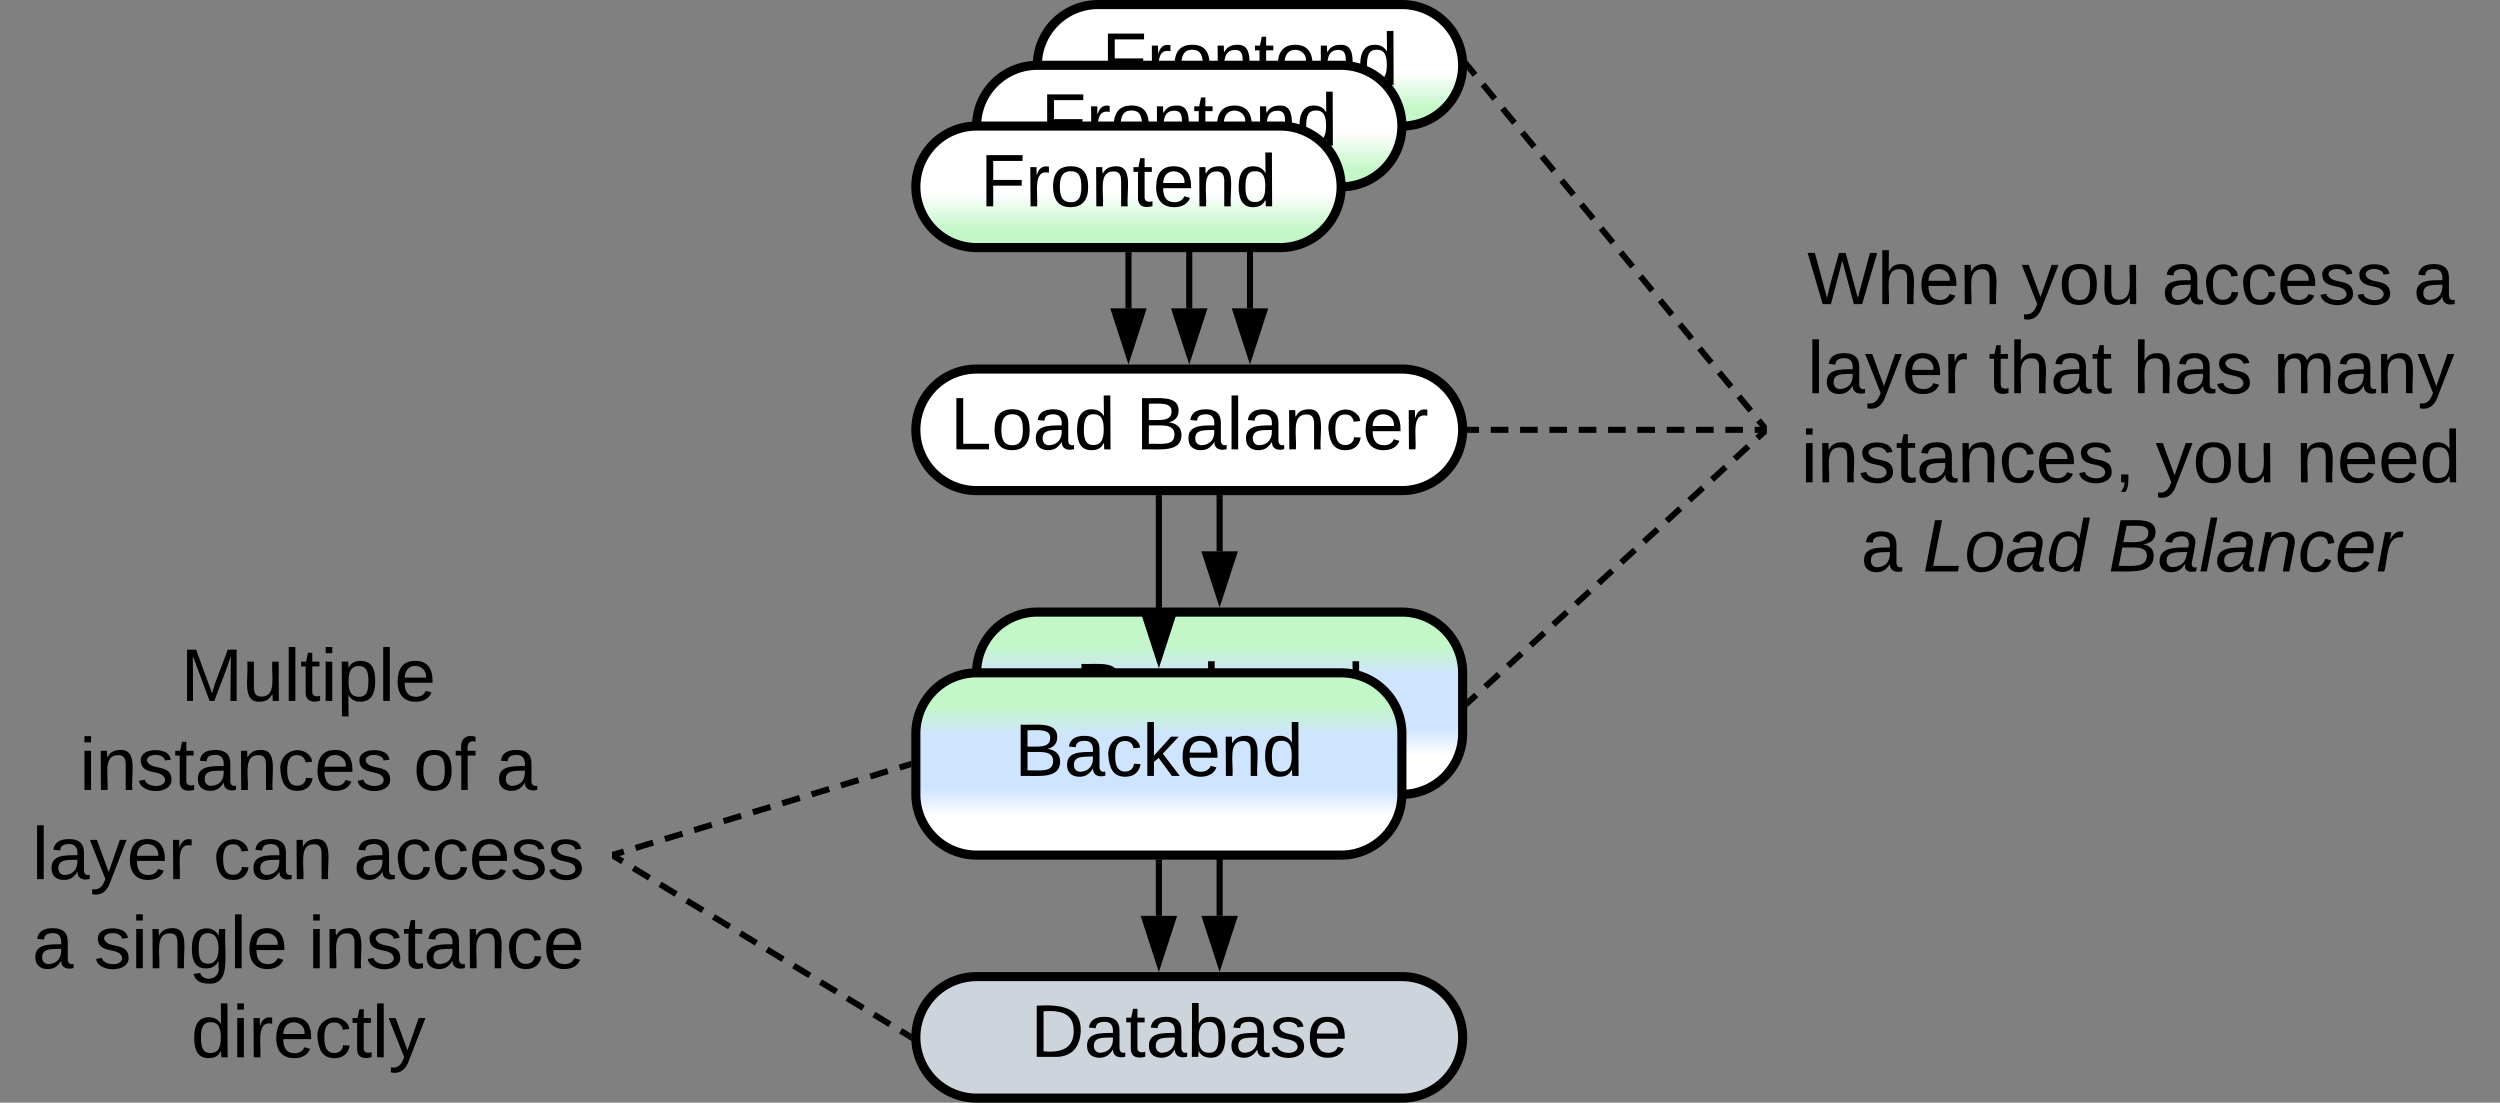 <svg xmlns="http://www.w3.org/2000/svg" xmlns:xlink="http://www.w3.org/1999/xlink" xmlns:lucid="lucid" width="823" height="363"><rect width="100%" height="100%" fill="#808080" stroke="none"/><g transform="translate(21.5 -458.5)" lucid:page-tab-id="0_0"><path d="M300 680a20 20 0 0 1 20-20h120a20 20 0 0 1 20 20v20a20 20 0 0 1-20 20H320a20 20 0 0 1-20-20z" stroke="#000" stroke-width="3" fill="url(#a)"/><use xlink:href="#b" transform="matrix(1,0,0,1,305,665) translate(27.469 28.931)"/><path d="M350 560v-17.5" stroke="#000" stroke-width="2" fill="none"/><path d="M350 575.26L345.37 561h9.26z" stroke="#000" stroke-width="2"/><path d="M350.98 542.53h-1.96v-1.03h1.96z" stroke="#000" stroke-width=".05"/><path d="M370 560v-37.5" stroke="#000" stroke-width="2" fill="none"/><path d="M370 575.26L365.37 561h9.26z" stroke="#000" stroke-width="2"/><path d="M370.98 522.53h-1.96v-1.03h1.96z" stroke="#000" stroke-width=".05"/><path d="M360 660v-37.5" stroke="#000" stroke-width="2" fill="none"/><path d="M360 675.26L355.37 661h9.26z" stroke="#000" stroke-width="2"/><path d="M360.98 622.53h-1.96v-1.03h1.96z" stroke="#000" stroke-width=".05"/><path d="M390 560v-57.5" stroke="#000" stroke-width="2" fill="none"/><path d="M390 575.26L385.37 561h9.26z" stroke="#000" stroke-width="2"/><path d="M390.98 502.53h-1.96v-1.03h1.96z" stroke="#000" stroke-width=".05"/><path d="M280 800a20 20 0 0 1 20-20h140a20 20 0 0 1 20 20 20 20 0 0 1-20 20H300a20 20 0 0 1-20-20z" stroke="#000" stroke-width="3" fill="#ced4db"/><use xlink:href="#c" transform="matrix(1,0,0,1,285,785) translate(32.755 21.431)"/><path d="M380 760v-37.5" stroke="#000" stroke-width="2" fill="none"/><path d="M380 775.26L375.37 761h9.26z" stroke="#000" stroke-width="2"/><path d="M380.98 722.53h-1.96v-1.03h1.96z" stroke="#000" stroke-width=".05"/><path d="M280 700a20 20 0 0 1 20-20h120a20 20 0 0 1 20 20v20a20 20 0 0 1-20 20H300a20 20 0 0 1-20-20z" stroke="#000" stroke-width="3" fill="url(#d)"/><use xlink:href="#b" transform="matrix(1,0,0,1,285,685) translate(27.469 28.931)"/><path d="M360 760v-17.5" stroke="#000" stroke-width="2" fill="none"/><path d="M360 775.26L355.37 761h9.26z" stroke="#000" stroke-width="2"/><path d="M360.98 742.53h-1.96v-1.03h1.96z" stroke="#000" stroke-width=".05"/><path d="M320 480a20 20 0 0 1 20-20h100a20 20 0 0 1 20 20 20 20 0 0 1-20 20H340a20 20 0 0 1-20-20z" stroke="#000" stroke-width="3" fill="url(#e)"/><use xlink:href="#f" transform="matrix(1,0,0,1,325,465) translate(16.184 21.431)"/><path d="M300 500a20 20 0 0 1 20-20h100a20 20 0 0 1 20 20 20 20 0 0 1-20 20H320a20 20 0 0 1-20-20z" stroke="#000" stroke-width="3" fill="url(#g)"/><use xlink:href="#f" transform="matrix(1,0,0,1,305,485) translate(16.184 21.431)"/><path d="M280 520a20 20 0 0 1 20-20h100a20 20 0 0 1 20 20 20 20 0 0 1-20 20H300a20 20 0 0 1-20-20z" stroke="#000" stroke-width="3" fill="url(#h)"/><use xlink:href="#f" transform="matrix(1,0,0,1,285,505) translate(16.184 21.431)"/><path d="M280 600a20 20 0 0 1 20-20h140a20 20 0 0 1 20 20 20 20 0 0 1-20 20H300a20 20 0 0 1-20-20z" stroke="#000" stroke-width="3" fill="#fff"/><use xlink:href="#i" transform="matrix(1,0,0,1,285,585) translate(6.307 21.431)"/><use xlink:href="#j" transform="matrix(1,0,0,1,285,585) translate(67.419 21.431)"/><path d="M380 640v-17.5" stroke="#000" stroke-width="2" fill="none"/><path d="M380 655.26L375.37 641h9.26z" stroke="#000" stroke-width="2"/><path d="M380.98 622.53h-1.96v-1.03h1.96z" stroke="#000" stroke-width=".05"/><path d="M-20 666a6 6 0 0 1 6-6h188a6 6 0 0 1 6 6v148a6 6 0 0 1-6 6H-14a6 6 0 0 1-6-6z" stroke="#000" stroke-opacity="0" stroke-width="3" fill="#fff" fill-opacity="0"/><use xlink:href="#k" transform="matrix(1,0,0,1,-15,665) translate(53.037 24.243)"/><use xlink:href="#l" transform="matrix(1,0,0,1,-15,665) translate(19.664 53.576)"/><use xlink:href="#m" transform="matrix(1,0,0,1,-15,665) translate(129.596 53.576)"/><use xlink:href="#n" transform="matrix(1,0,0,1,-15,665) translate(156.756 53.576)"/><use xlink:href="#o" transform="matrix(1,0,0,1,-15,665) translate(4.08 82.91)"/><use xlink:href="#p" transform="matrix(1,0,0,1,-15,665) translate(63.698 82.91)"/><use xlink:href="#q" transform="matrix(1,0,0,1,-15,665) translate(109.87 82.91)"/><use xlink:href="#r" transform="matrix(1,0,0,1,-15,665) translate(4.114 112.243)"/><use xlink:href="#s" transform="matrix(1,0,0,1,-15,665) translate(24.485 112.243)"/><use xlink:href="#t" transform="matrix(1,0,0,1,-15,665) translate(94.966 112.243)"/><use xlink:href="#u" transform="matrix(1,0,0,1,-15,665) translate(56.398 141.576)"/><path d="M180.96 739.7l2.9-.87m3.86-1.18l5.8-1.77m3.86-1.17l5.8-1.76m3.85-1.17l5.8-1.77m3.86-1.18l5.8-1.76m3.85-1.18l5.8-1.76m3.86-1.18l5.8-1.76m3.87-1.18l5.8-1.77m3.86-1.17l5.8-1.77m3.86-1.18l5.78-1.77m3.87-1.18l2.9-.88" stroke="#000" stroke-width="2" fill="none"/><path d="M181.26 740.63l-1.26.4v-2.05l.7-.2zM278.5 711.02l-.7.2-.56-1.85 1.26-.4z" stroke="#000" stroke-width=".05" fill="#000"/><path d="M180.85 740.52l2.64 1.6m3.5 2.15l5.3 3.22m3.5 2.13l5.3 3.22m3.5 2.14l5.3 3.2m3.5 2.15l5.3 3.22m3.5 2.14l5.3 3.23m3.5 2.14l5.3 3.22m3.5 2.13l5.3 3.22m3.5 2.14l5.28 3.2m3.52 2.15l5.28 3.22m3.52 2.14l5.28 3.23m3.52 2.14l2.64 1.6" stroke="#000" stroke-width="2" fill="none"/><path d="M181.38 739.7l-1 1.67-.38-.23v-2.28zM278.58 798.9l-.08 1.1.1 1.2-1.5-.9 1.03-1.67z" stroke="#000" stroke-width=".05" fill="#000"/><path d="M560 526a6 6 0 0 1 6-6h228a6 6 0 0 1 6 6v148a6 6 0 0 1-6 6H566a6 6 0 0 1-6-6z" stroke="#000" stroke-opacity="0" stroke-width="3" fill="#fff" fill-opacity="0"/><g><use xlink:href="#v" transform="matrix(1,0,0,1,565,525) translate(8.429 33.618)"/><use xlink:href="#w" transform="matrix(1,0,0,1,565,525) translate(78.978 33.618)"/><use xlink:href="#x" transform="matrix(1,0,0,1,565,525) translate(125.151 33.618)"/><use xlink:href="#n" transform="matrix(1,0,0,1,565,525) translate(207.991 33.618)"/><use xlink:href="#o" transform="matrix(1,0,0,1,565,525) translate(8.497 62.951)"/><use xlink:href="#y" transform="matrix(1,0,0,1,565,525) translate(68.114 62.951)"/><use xlink:href="#z" transform="matrix(1,0,0,1,565,525) translate(115.645 62.951)"/><use xlink:href="#A" transform="matrix(1,0,0,1,565,525) translate(161.818 62.951)"/><use xlink:href="#B" transform="matrix(1,0,0,1,565,525) translate(6.392 92.285)"/><use xlink:href="#w" transform="matrix(1,0,0,1,565,525) translate(123.114 92.285)"/><use xlink:href="#C" transform="matrix(1,0,0,1,565,525) translate(169.287 92.285)"/><use xlink:href="#r" transform="matrix(1,0,0,1,565,525) translate(26.117 121.618)"/><use xlink:href="#D" transform="matrix(1,0,0,1,565,525) translate(46.488 121.618)"/><use xlink:href="#E" transform="matrix(1,0,0,1,565,525) translate(107.599 121.618)"/></g><path d="M462.5 600h2.9m3.86 0h5.8m3.85 0h5.8m3.86 0h5.8m3.85 0h5.8m3.86 0h5.8m3.85 0h5.8m3.86 0h5.8m3.85 0h5.8m3.86 0h5.78m3.87 0h2.9" stroke="#000" stroke-width="2" fill="none"/><path d="M462.53 600.98h-1.1l.07-.98-.07-.98h1.1zM560 600.98h-1.03V599H560z" stroke="#000" stroke-width=".05" fill="#000"/><path d="M462.14 480.77l1.94 2.37m2.6 3.16l3.88 4.74m2.6 3.16l3.9 4.74m2.58 3.16l3.9 4.73m2.58 3.16l3.9 4.73m2.58 3.16l3.9 4.73m2.58 3.16l3.9 4.72m2.6 3.16l3.88 4.74m2.6 3.16l3.88 4.74m2.6 3.16l3.88 4.73m2.6 3.17l3.88 4.74m2.6 3.17l3.88 4.74m2.6 3.17l3.88 4.74m2.6 3.16l3.9 4.74m2.58 3.16l3.9 4.74m2.58 3.16l1.95 2.37" stroke="#000" stroke-width="2" fill="none"/><path d="M462.9 480.17l-1.5 1.24.1-1.4-.13-1.7zM560 601.54l-1.4-1.7 1.4-1.17z" stroke="#000" stroke-width=".05" fill="#000"/><path d="M462.24 689.33l2.24-2.05m2.98-2.73l4.48-4.1m3-2.72l4.46-4.1m3-2.72l4.47-4.08m2.98-2.73l4.48-4.1m3-2.73l4.46-4.1m2.98-2.7l4.48-4.1m2.98-2.73l4.48-4.1m3-2.72l4.46-4.1m3-2.72l4.47-4.1m2.98-2.72l4.48-4.1m3-2.72l4.47-4.1m3-2.72l4.47-4.1m2.98-2.72l2.24-2.05" stroke="#000" stroke-width="2" fill="none"/><path d="M462.92 690.03l-1.42 1.3v-2.65l.1-.1zM560 601.32l-.1.1-1.3-1.45 1.4-1.3z" stroke="#000" stroke-width=".05" fill="#000"/><defs><linearGradient gradientUnits="userSpaceOnUse" id="a" x1="300" y1="660" x2="300" y2="720"><stop offset="18.12%" stop-color="#c3f7c8"/><stop offset="34.78%" stop-color="#cfe4ff"/><stop offset="63.21%" stop-color="#cfe4ff"/><stop offset="79.29%" stop-color="#fff"/></linearGradient><path d="M160-131c35 5 61 23 61 61C221 17 115-2 30 0v-248c76 3 177-17 177 60 0 33-19 50-47 57zm-97-11c50-1 110 9 110-42 0-47-63-36-110-37v79zm0 115c55-2 124 14 124-45 0-56-70-42-124-44v89" id="F"/><path d="M141-36C126-15 110 5 73 4 37 3 15-17 15-53c-1-64 63-63 125-63 3-35-9-54-41-54-24 1-41 7-42 31l-33-3c5-37 33-52 76-52 45 0 72 20 72 64v82c-1 20 7 32 28 27v20c-31 9-61-2-59-35zM48-53c0 20 12 33 32 33 41-3 63-29 60-74-43 2-92-5-92 41" id="G"/><path d="M96-169c-40 0-48 33-48 73s9 75 48 75c24 0 41-14 43-38l32 2c-6 37-31 61-74 61-59 0-76-41-82-99-10-93 101-131 147-64 4 7 5 14 7 22l-32 3c-4-21-16-35-41-35" id="H"/><path d="M143 0L79-87 56-68V0H24v-261h32v163l83-92h37l-77 82L181 0h-38" id="I"/><path d="M100-194c63 0 86 42 84 106H49c0 40 14 67 53 68 26 1 43-12 49-29l28 8c-11 28-37 45-77 45C44 4 14-33 15-96c1-61 26-98 85-98zm52 81c6-60-76-77-97-28-3 7-6 17-6 28h103" id="J"/><path d="M117-194c89-4 53 116 60 194h-32v-121c0-31-8-49-39-48C34-167 62-67 57 0H25l-1-190h30c1 10-1 24 2 32 11-22 29-35 61-36" id="K"/><path d="M85-194c31 0 48 13 60 33l-1-100h32l1 261h-30c-2-10 0-23-3-31C134-8 116 4 85 4 32 4 16-35 15-94c0-66 23-100 70-100zm9 24c-40 0-46 34-46 75 0 40 6 74 45 74 42 0 51-32 51-76 0-42-9-74-50-73" id="L"/><g id="b"><use transform="matrix(0.068,0,0,0.068,0,0)" xlink:href="#F"/><use transform="matrix(0.068,0,0,0.068,16.296,0)" xlink:href="#G"/><use transform="matrix(0.068,0,0,0.068,29.877,0)" xlink:href="#H"/><use transform="matrix(0.068,0,0,0.068,42.099,0)" xlink:href="#I"/><use transform="matrix(0.068,0,0,0.068,54.321,0)" xlink:href="#J"/><use transform="matrix(0.068,0,0,0.068,67.901,0)" xlink:href="#K"/><use transform="matrix(0.068,0,0,0.068,81.481,0)" xlink:href="#L"/></g><path d="M30-248c118-7 216 8 213 122C240-48 200 0 122 0H30v-248zM63-27c89 8 146-16 146-99s-60-101-146-95v194" id="M"/><path d="M59-47c-2 24 18 29 38 22v24C64 9 27 4 27-40v-127H5v-23h24l9-43h21v43h35v23H59v120" id="N"/><path d="M115-194c53 0 69 39 70 98 0 66-23 100-70 100C84 3 66-7 56-30L54 0H23l1-261h32v101c10-23 28-34 59-34zm-8 174c40 0 45-34 45-75 0-40-5-75-45-74-42 0-51 32-51 76 0 43 10 73 51 73" id="O"/><path d="M135-143c-3-34-86-38-87 0 15 53 115 12 119 90S17 21 10-45l28-5c4 36 97 45 98 0-10-56-113-15-118-90-4-57 82-63 122-42 12 7 21 19 24 35" id="P"/><g id="c"><use transform="matrix(0.068,0,0,0.068,0,0)" xlink:href="#M"/><use transform="matrix(0.068,0,0,0.068,17.586,0)" xlink:href="#G"/><use transform="matrix(0.068,0,0,0.068,31.167,0)" xlink:href="#N"/><use transform="matrix(0.068,0,0,0.068,37.957,0)" xlink:href="#G"/><use transform="matrix(0.068,0,0,0.068,51.537,0)" xlink:href="#O"/><use transform="matrix(0.068,0,0,0.068,65.117,0)" xlink:href="#G"/><use transform="matrix(0.068,0,0,0.068,78.698,0)" xlink:href="#P"/><use transform="matrix(0.068,0,0,0.068,90.92,0)" xlink:href="#J"/></g><linearGradient gradientUnits="userSpaceOnUse" id="d" x1="280" y1="680" x2="280" y2="740"><stop offset="18.12%" stop-color="#c3f7c8"/><stop offset="34.78%" stop-color="#cfe4ff"/><stop offset="63.21%" stop-color="#cfe4ff"/><stop offset="79.29%" stop-color="#fff"/></linearGradient><linearGradient gradientUnits="userSpaceOnUse" id="e" x1="320" y1="460" x2="320" y2="500"><stop offset="55.43%" stop-color="#fff"/><stop offset="85.87%" stop-color="#c3f7c8"/></linearGradient><path d="M63-220v92h138v28H63V0H30v-248h175v28H63" id="Q"/><path d="M114-163C36-179 61-72 57 0H25l-1-190h30c1 12-1 29 2 39 6-27 23-49 58-41v29" id="R"/><path d="M100-194c62-1 85 37 85 99 1 63-27 99-86 99S16-35 15-95c0-66 28-99 85-99zM99-20c44 1 53-31 53-75 0-43-8-75-51-75s-53 32-53 75 10 74 51 75" id="S"/><g id="f"><use transform="matrix(0.068,0,0,0.068,0,0)" xlink:href="#Q"/><use transform="matrix(0.068,0,0,0.068,14.87,0)" xlink:href="#R"/><use transform="matrix(0.068,0,0,0.068,22.951,0)" xlink:href="#S"/><use transform="matrix(0.068,0,0,0.068,36.531,0)" xlink:href="#K"/><use transform="matrix(0.068,0,0,0.068,50.111,0)" xlink:href="#N"/><use transform="matrix(0.068,0,0,0.068,56.901,0)" xlink:href="#J"/><use transform="matrix(0.068,0,0,0.068,70.481,0)" xlink:href="#K"/><use transform="matrix(0.068,0,0,0.068,84.062,0)" xlink:href="#L"/></g><linearGradient gradientUnits="userSpaceOnUse" id="g" x1="300" y1="480" x2="300" y2="520"><stop offset="55.43%" stop-color="#fff"/><stop offset="85.87%" stop-color="#c3f7c8"/></linearGradient><linearGradient gradientUnits="userSpaceOnUse" id="h" x1="280" y1="500" x2="280" y2="540"><stop offset="55.43%" stop-color="#fff"/><stop offset="85.87%" stop-color="#c3f7c8"/></linearGradient><path d="M30 0v-248h33v221h125V0H30" id="T"/><g id="i"><use transform="matrix(0.068,0,0,0.068,0,0)" xlink:href="#T"/><use transform="matrix(0.068,0,0,0.068,13.58,0)" xlink:href="#S"/><use transform="matrix(0.068,0,0,0.068,27.16,0)" xlink:href="#G"/><use transform="matrix(0.068,0,0,0.068,40.741,0)" xlink:href="#L"/></g><path d="M24 0v-261h32V0H24" id="U"/><g id="j"><use transform="matrix(0.068,0,0,0.068,0,0)" xlink:href="#F"/><use transform="matrix(0.068,0,0,0.068,16.296,0)" xlink:href="#G"/><use transform="matrix(0.068,0,0,0.068,29.877,0)" xlink:href="#U"/><use transform="matrix(0.068,0,0,0.068,35.241,0)" xlink:href="#G"/><use transform="matrix(0.068,0,0,0.068,48.821,0)" xlink:href="#K"/><use transform="matrix(0.068,0,0,0.068,62.401,0)" xlink:href="#H"/><use transform="matrix(0.068,0,0,0.068,74.623,0)" xlink:href="#J"/><use transform="matrix(0.068,0,0,0.068,88.204,0)" xlink:href="#R"/></g><path d="M240 0l2-218c-23 76-54 145-80 218h-23L58-218 59 0H30v-248h44l77 211c21-75 51-140 76-211h43V0h-30" id="V"/><path d="M84 4C-5 8 30-112 23-190h32v120c0 31 7 50 39 49 72-2 45-101 50-169h31l1 190h-30c-1-10 1-25-2-33-11 22-28 36-60 37" id="W"/><path d="M24-231v-30h32v30H24zM24 0v-190h32V0H24" id="X"/><path d="M115-194c55 1 70 41 70 98S169 2 115 4C84 4 66-9 55-30l1 105H24l-1-265h31l2 30c10-21 28-34 59-34zm-8 174c40 0 45-34 45-75s-6-73-45-74c-42 0-51 32-51 76 0 43 10 73 51 73" id="Y"/><g id="k"><use transform="matrix(0.068,0,0,0.068,0,0)" xlink:href="#V"/><use transform="matrix(0.068,0,0,0.068,20.302,0)" xlink:href="#W"/><use transform="matrix(0.068,0,0,0.068,33.883,0)" xlink:href="#U"/><use transform="matrix(0.068,0,0,0.068,39.247,0)" xlink:href="#N"/><use transform="matrix(0.068,0,0,0.068,46.037,0)" xlink:href="#X"/><use transform="matrix(0.068,0,0,0.068,51.401,0)" xlink:href="#Y"/><use transform="matrix(0.068,0,0,0.068,64.981,0)" xlink:href="#U"/><use transform="matrix(0.068,0,0,0.068,70.346,0)" xlink:href="#J"/></g><g id="l"><use transform="matrix(0.068,0,0,0.068,0,0)" xlink:href="#X"/><use transform="matrix(0.068,0,0,0.068,5.364,0)" xlink:href="#K"/><use transform="matrix(0.068,0,0,0.068,18.944,0)" xlink:href="#P"/><use transform="matrix(0.068,0,0,0.068,31.167,0)" xlink:href="#N"/><use transform="matrix(0.068,0,0,0.068,37.957,0)" xlink:href="#G"/><use transform="matrix(0.068,0,0,0.068,51.537,0)" xlink:href="#K"/><use transform="matrix(0.068,0,0,0.068,65.117,0)" xlink:href="#H"/><use transform="matrix(0.068,0,0,0.068,77.34,0)" xlink:href="#J"/><use transform="matrix(0.068,0,0,0.068,90.92,0)" xlink:href="#P"/></g><path d="M101-234c-31-9-42 10-38 44h38v23H63V0H32v-167H5v-23h27c-7-52 17-82 69-68v24" id="Z"/><g id="m"><use transform="matrix(0.068,0,0,0.068,0,0)" xlink:href="#S"/><use transform="matrix(0.068,0,0,0.068,13.58,0)" xlink:href="#Z"/></g><use transform="matrix(0.068,0,0,0.068,0,0)" xlink:href="#G" id="n"/><path d="M179-190L93 31C79 59 56 82 12 73V49c39 6 53-20 64-50L1-190h34L92-34l54-156h33" id="aa"/><g id="o"><use transform="matrix(0.068,0,0,0.068,0,0)" xlink:href="#U"/><use transform="matrix(0.068,0,0,0.068,5.364,0)" xlink:href="#G"/><use transform="matrix(0.068,0,0,0.068,18.944,0)" xlink:href="#aa"/><use transform="matrix(0.068,0,0,0.068,31.167,0)" xlink:href="#J"/><use transform="matrix(0.068,0,0,0.068,44.747,0)" xlink:href="#R"/></g><g id="p"><use transform="matrix(0.068,0,0,0.068,0,0)" xlink:href="#H"/><use transform="matrix(0.068,0,0,0.068,12.222,0)" xlink:href="#G"/><use transform="matrix(0.068,0,0,0.068,25.802,0)" xlink:href="#K"/></g><g id="q"><use transform="matrix(0.068,0,0,0.068,0,0)" xlink:href="#G"/><use transform="matrix(0.068,0,0,0.068,13.58,0)" xlink:href="#H"/><use transform="matrix(0.068,0,0,0.068,25.802,0)" xlink:href="#H"/><use transform="matrix(0.068,0,0,0.068,38.025,0)" xlink:href="#J"/><use transform="matrix(0.068,0,0,0.068,51.605,0)" xlink:href="#P"/><use transform="matrix(0.068,0,0,0.068,63.827,0)" xlink:href="#P"/></g><use transform="matrix(0.068,0,0,0.068,0,0)" xlink:href="#G" id="r"/><path d="M177-190C167-65 218 103 67 71c-23-6-38-20-44-43l32-5c15 47 100 32 89-28v-30C133-14 115 1 83 1 29 1 15-40 15-95c0-56 16-97 71-98 29-1 48 16 59 35 1-10 0-23 2-32h30zM94-22c36 0 50-32 50-73 0-42-14-75-50-75-39 0-46 34-46 75s6 73 46 73" id="ab"/><g id="s"><use transform="matrix(0.068,0,0,0.068,0,0)" xlink:href="#P"/><use transform="matrix(0.068,0,0,0.068,12.222,0)" xlink:href="#X"/><use transform="matrix(0.068,0,0,0.068,17.586,0)" xlink:href="#K"/><use transform="matrix(0.068,0,0,0.068,31.167,0)" xlink:href="#ab"/><use transform="matrix(0.068,0,0,0.068,44.747,0)" xlink:href="#U"/><use transform="matrix(0.068,0,0,0.068,50.111,0)" xlink:href="#J"/></g><g id="t"><use transform="matrix(0.068,0,0,0.068,0,0)" xlink:href="#X"/><use transform="matrix(0.068,0,0,0.068,5.364,0)" xlink:href="#K"/><use transform="matrix(0.068,0,0,0.068,18.944,0)" xlink:href="#P"/><use transform="matrix(0.068,0,0,0.068,31.167,0)" xlink:href="#N"/><use transform="matrix(0.068,0,0,0.068,37.957,0)" xlink:href="#G"/><use transform="matrix(0.068,0,0,0.068,51.537,0)" xlink:href="#K"/><use transform="matrix(0.068,0,0,0.068,65.117,0)" xlink:href="#H"/><use transform="matrix(0.068,0,0,0.068,77.34,0)" xlink:href="#J"/></g><g id="u"><use transform="matrix(0.068,0,0,0.068,0,0)" xlink:href="#L"/><use transform="matrix(0.068,0,0,0.068,13.58,0)" xlink:href="#X"/><use transform="matrix(0.068,0,0,0.068,18.944,0)" xlink:href="#R"/><use transform="matrix(0.068,0,0,0.068,27.025,0)" xlink:href="#J"/><use transform="matrix(0.068,0,0,0.068,40.605,0)" xlink:href="#H"/><use transform="matrix(0.068,0,0,0.068,52.827,0)" xlink:href="#N"/><use transform="matrix(0.068,0,0,0.068,59.617,0)" xlink:href="#U"/><use transform="matrix(0.068,0,0,0.068,64.981,0)" xlink:href="#aa"/></g><path d="M266 0h-40l-56-210L115 0H75L2-248h35L96-30l15-64 43-154h32l59 218 59-218h35" id="ac"/><path d="M106-169C34-169 62-67 57 0H25v-261h32l-1 103c12-21 28-36 61-36 89 0 53 116 60 194h-32v-121c2-32-8-49-39-48" id="ad"/><g id="v"><use transform="matrix(0.068,0,0,0.068,0,0)" xlink:href="#ac"/><use transform="matrix(0.068,0,0,0.068,23.019,0)" xlink:href="#ad"/><use transform="matrix(0.068,0,0,0.068,36.599,0)" xlink:href="#J"/><use transform="matrix(0.068,0,0,0.068,50.179,0)" xlink:href="#K"/></g><g id="w"><use transform="matrix(0.068,0,0,0.068,0,0)" xlink:href="#aa"/><use transform="matrix(0.068,0,0,0.068,12.222,0)" xlink:href="#S"/><use transform="matrix(0.068,0,0,0.068,25.802,0)" xlink:href="#W"/></g><g id="x"><use transform="matrix(0.068,0,0,0.068,0,0)" xlink:href="#G"/><use transform="matrix(0.068,0,0,0.068,13.58,0)" xlink:href="#H"/><use transform="matrix(0.068,0,0,0.068,25.802,0)" xlink:href="#H"/><use transform="matrix(0.068,0,0,0.068,38.025,0)" xlink:href="#J"/><use transform="matrix(0.068,0,0,0.068,51.605,0)" xlink:href="#P"/><use transform="matrix(0.068,0,0,0.068,63.827,0)" xlink:href="#P"/></g><g id="y"><use transform="matrix(0.068,0,0,0.068,0,0)" xlink:href="#N"/><use transform="matrix(0.068,0,0,0.068,6.79,0)" xlink:href="#ad"/><use transform="matrix(0.068,0,0,0.068,20.37,0)" xlink:href="#G"/><use transform="matrix(0.068,0,0,0.068,33.951,0)" xlink:href="#N"/></g><g id="z"><use transform="matrix(0.068,0,0,0.068,0,0)" xlink:href="#ad"/><use transform="matrix(0.068,0,0,0.068,13.58,0)" xlink:href="#G"/><use transform="matrix(0.068,0,0,0.068,27.16,0)" xlink:href="#P"/></g><path d="M210-169c-67 3-38 105-44 169h-31v-121c0-29-5-50-35-48C34-165 62-65 56 0H25l-1-190h30c1 10-1 24 2 32 10-44 99-50 107 0 11-21 27-35 58-36 85-2 47 119 55 194h-31v-121c0-29-5-49-35-48" id="ae"/><g id="A"><use transform="matrix(0.068,0,0,0.068,0,0)" xlink:href="#ae"/><use transform="matrix(0.068,0,0,0.068,20.302,0)" xlink:href="#G"/><use transform="matrix(0.068,0,0,0.068,33.883,0)" xlink:href="#K"/><use transform="matrix(0.068,0,0,0.068,47.463,0)" xlink:href="#aa"/></g><path d="M68-38c1 34 0 65-14 84H32c9-13 17-26 17-46H33v-38h35" id="af"/><g id="B"><use transform="matrix(0.068,0,0,0.068,0,0)" xlink:href="#X"/><use transform="matrix(0.068,0,0,0.068,5.364,0)" xlink:href="#K"/><use transform="matrix(0.068,0,0,0.068,18.944,0)" xlink:href="#P"/><use transform="matrix(0.068,0,0,0.068,31.167,0)" xlink:href="#N"/><use transform="matrix(0.068,0,0,0.068,37.957,0)" xlink:href="#G"/><use transform="matrix(0.068,0,0,0.068,51.537,0)" xlink:href="#K"/><use transform="matrix(0.068,0,0,0.068,65.117,0)" xlink:href="#H"/><use transform="matrix(0.068,0,0,0.068,77.34,0)" xlink:href="#J"/><use transform="matrix(0.068,0,0,0.068,90.92,0)" xlink:href="#P"/><use transform="matrix(0.068,0,0,0.068,103.142,0)" xlink:href="#af"/></g><g id="C"><use transform="matrix(0.068,0,0,0.068,0,0)" xlink:href="#K"/><use transform="matrix(0.068,0,0,0.068,13.58,0)" xlink:href="#J"/><use transform="matrix(0.068,0,0,0.068,27.16,0)" xlink:href="#J"/><use transform="matrix(0.068,0,0,0.068,40.741,0)" xlink:href="#L"/></g><path d="M11 0l48-248h34L50-27h125l-5 27H11" id="ag"/><path d="M30-147c31-64 166-65 159 27C183-49 158 1 86 4 9 8 1-88 30-147zM88-20c53 0 68-48 68-100 0-31-11-51-44-50-52 1-68 46-68 97 0 32 13 53 44 53" id="ah"/><path d="M165-48c-4 18 1 34 23 27l-3 20c-29 8-62 0-52-35h-2C116-14 99 4 63 4 30 4 8-16 8-49c0-68 71-67 138-67 10-26 0-56-31-54-26 1-42 9-47 31l-32-5c8-67 160-71 144 15-5 28-9 54-15 81zM42-50c3 52 80 24 89-6 7-12 7-24 11-38-47 1-103-4-100 44" id="ai"/><path d="M133-28C103 26-5 8 13-77c13-62 24-115 90-117 29-1 46 15 56 35l19-102h32L160 0h-30zM45-64c-2 27 10 43 35 43 54-1 69-50 69-103 0-29-15-46-42-46-53-1-58 58-62 106" id="aj"/><g id="D"><use transform="matrix(0.068,0,0,0.068,0,0)" xlink:href="#ag"/><use transform="matrix(0.068,0,0,0.068,13.58,0)" xlink:href="#ah"/><use transform="matrix(0.068,0,0,0.068,27.16,0)" xlink:href="#ai"/><use transform="matrix(0.068,0,0,0.068,40.741,0)" xlink:href="#aj"/></g><path d="M219-77C219 17 104-2 11 0l48-248c73 2 169-15 169 57 0 38-24 54-60 60 29 5 51 21 51 54zm-26-111c0-44-62-31-105-33l-16 79c55 0 121 9 121-46zm-7 110c-1-49-69-36-119-38L50-27c61-1 137 12 136-51" id="ak"/><path d="M6 0l50-261h32L37 0H6" id="al"/><path d="M67-158c22-48 132-52 116 29L158 0h-32l25-140c3-38-53-32-70-12C52-117 51-52 38 0H6l36-190h30" id="am"/><path d="M44-68c0 29 11 47 38 47 30 0 42-19 51-41l28 9C148-21 126 4 82 4 31 4 10-29 12-85c3-77 74-140 146-93 12 8 15 23 18 40l-31 5c-1-22-13-36-36-36-52 0-65 49-65 101" id="an"/><path d="M111-194c62-3 86 47 72 106H45c-7 38 6 69 45 68 27-1 43-14 53-32l24 11C152-15 129 4 87 4 38 3 12-23 12-71c0-70 32-119 99-123zm44 81c14-66-71-72-95-28-4 8-8 17-11 28h106" id="ao"/><path d="M66-151c12-25 30-51 66-40l-6 26C45-176 58-65 38 0H6l36-190h30" id="ap"/><g id="E"><use transform="matrix(0.068,0,0,0.068,0,0)" xlink:href="#ak"/><use transform="matrix(0.068,0,0,0.068,16.296,0)" xlink:href="#ai"/><use transform="matrix(0.068,0,0,0.068,29.877,0)" xlink:href="#al"/><use transform="matrix(0.068,0,0,0.068,35.241,0)" xlink:href="#ai"/><use transform="matrix(0.068,0,0,0.068,48.821,0)" xlink:href="#am"/><use transform="matrix(0.068,0,0,0.068,62.401,0)" xlink:href="#an"/><use transform="matrix(0.068,0,0,0.068,74.623,0)" xlink:href="#ao"/><use transform="matrix(0.068,0,0,0.068,88.204,0)" xlink:href="#ap"/></g></defs></g></svg>